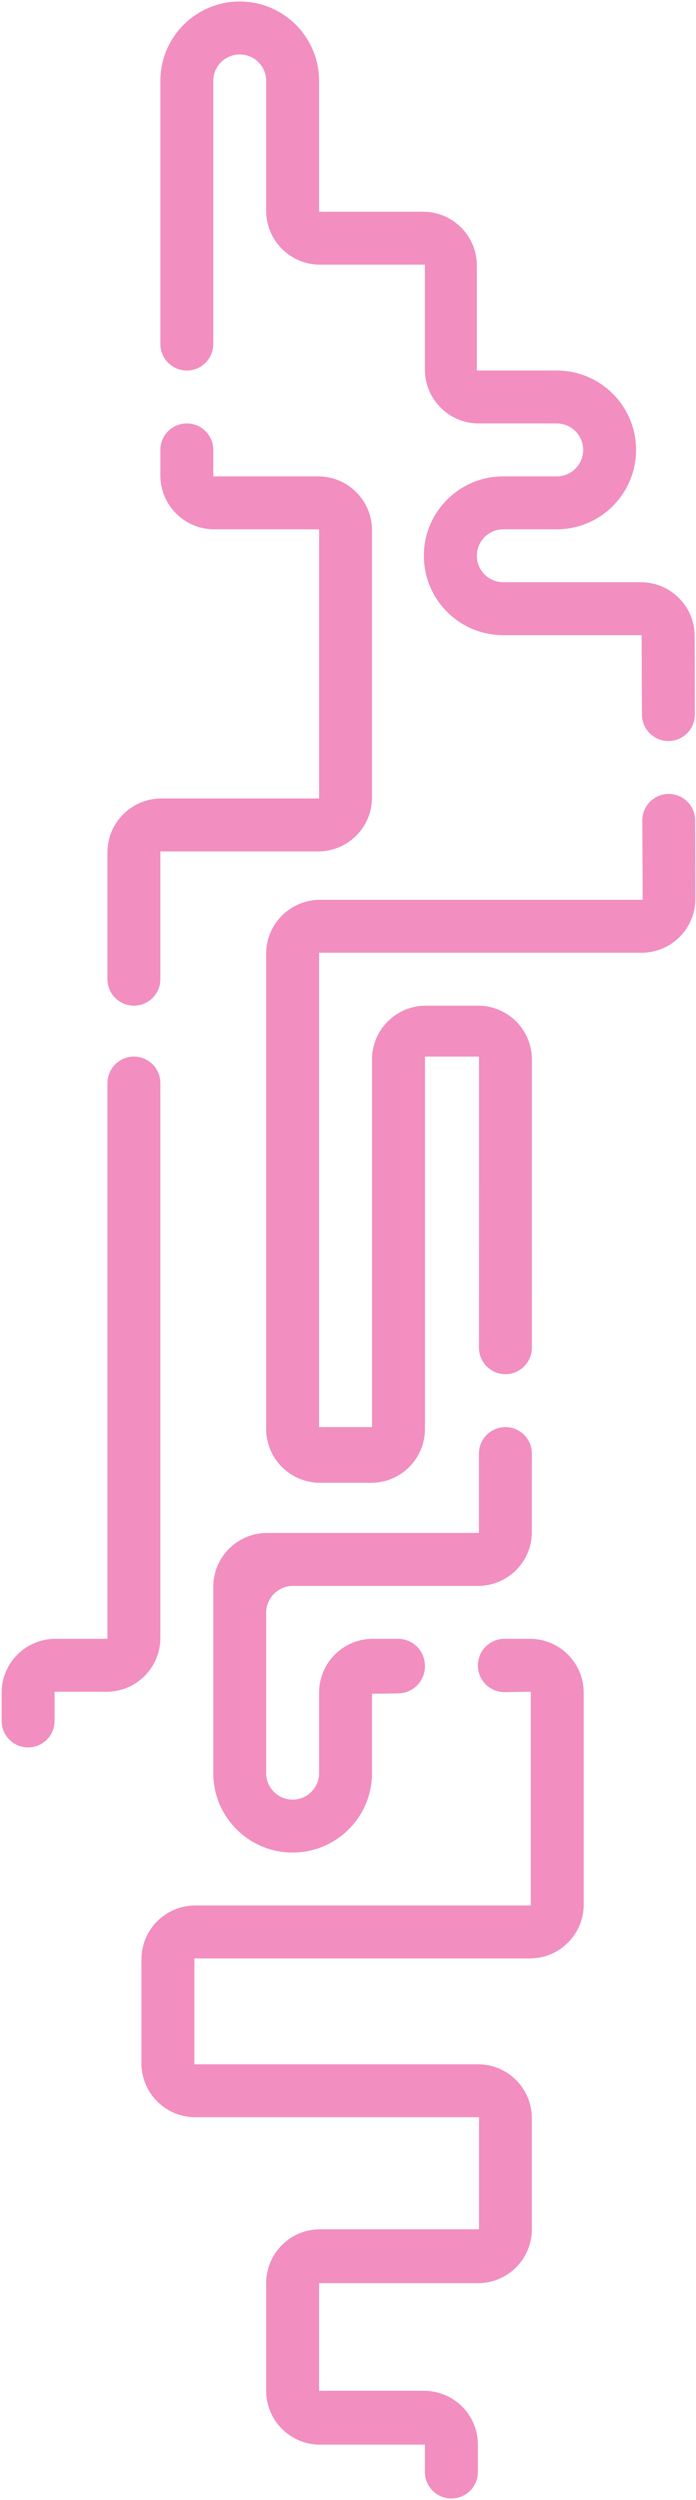 <svg width="388" height="1393" viewBox="0 0 388 1393" fill="none" xmlns="http://www.w3.org/2000/svg">
<path d="M148.894 854.213H266.992L266.999 809.97C267 801.826 273.603 795.224 281.747 795.224C289.893 795.224 296.497 801.829 296.496 809.975L296.49 853.711C296.488 870.278 283.057 883.707 266.49 883.707H163.388C155.104 883.707 148.388 890.422 148.388 898.707V988.06C148.388 996.204 154.991 1002.81 163.135 1002.81C171.28 1002.81 177.882 996.204 177.882 988.06V943.201C177.882 926.632 191.314 913.201 207.882 913.201H221.871C230.155 913.201 236.871 919.917 236.871 928.201V928.596C236.871 936.791 230.293 943.469 222.099 943.594L207.377 943.819V988.06C207.377 1012.49 187.569 1032.3 163.135 1032.3C138.702 1032.3 118.894 1012.49 118.894 988.06V884.213C118.894 867.644 132.326 854.213 148.894 854.213Z" fill="#F28EC0"/>
<path d="M295.901 1061.8V942.695L281.491 942.914C273.197 943.041 266.407 936.353 266.407 928.058C266.407 919.853 273.059 913.201 281.264 913.201H295.395C311.963 913.201 325.395 926.632 325.395 943.201V1061.29C325.395 1077.86 311.963 1091.29 295.395 1091.29H108.342V1150.28H266.486C283.055 1150.28 296.486 1163.71 296.486 1180.28V1242.23C296.486 1258.8 283.055 1272.23 266.486 1272.23H177.882V1332.23H236.407C252.975 1332.23 266.407 1345.66 266.407 1362.23V1377.46C266.407 1385.62 259.795 1392.23 251.639 1392.23C243.483 1392.23 236.871 1385.62 236.871 1377.46V1362.23H178.388C161.82 1362.23 148.388 1348.8 148.388 1332.23V1272.23C148.388 1255.66 161.82 1242.23 178.388 1242.23H267.034V1179.77H108.848C92.279 1179.77 78.848 1166.34 78.848 1149.77V1091.8C78.848 1075.23 92.279 1061.8 108.848 1061.8H295.901Z" fill="#F28EC0"/>
<path d="M30.918 913.201H59.906V603.513C59.906 595.368 66.509 588.766 74.653 588.766C82.798 588.766 89.4 595.368 89.4 603.513V912.695C89.4 929.263 75.969 942.695 59.4 942.695H30.412V958.977C30.412 967.121 23.81 973.724 15.665 973.724C7.52 973.724 0.918 967.121 0.918 958.977V943.201C0.918 926.632 14.349 913.201 30.918 913.201Z" fill="#F28EC0"/>
<path d="M236.913 588.766H267.034L267.008 750.98C267.007 759.126 273.61 765.73 281.756 765.73C289.9 765.73 296.502 759.129 296.503 750.985L296.524 590.399C296.526 573.829 283.094 560.396 266.524 560.396H237.377C220.808 560.396 207.377 573.827 207.377 590.396V795.224H177.882V530.901H357.632C374.231 530.901 387.675 517.423 387.632 500.824L387.519 457.098C387.498 448.985 380.915 442.419 372.802 442.419C364.652 442.419 358.053 449.043 358.085 457.194L358.258 501.407H178.388C161.82 501.407 148.388 514.839 148.388 531.407V796.254C148.388 812.822 161.82 826.253 178.388 826.253H206.913C223.481 826.253 236.913 812.822 236.913 796.253V588.766Z" fill="#F28EC0"/>
<path d="M265.831 206.467L310.338 206.467C334.876 206.467 354.727 226.437 354.579 250.974C354.432 275.304 334.668 294.949 310.338 294.949H280.578C272.434 294.949 265.831 301.551 265.831 309.696C265.831 317.84 272.434 324.443 280.578 324.443H357.254C373.792 324.443 387.211 337.827 387.254 354.365L387.367 398.131C387.388 406.295 380.775 412.925 372.611 412.925C364.484 412.925 357.887 406.354 357.855 398.227L357.682 353.937H280.536C256.103 353.937 236.295 334.13 236.295 309.696C236.295 285.262 256.103 265.455 280.536 265.455H310.357C318.39 265.455 324.945 259.026 325.102 250.995C325.263 242.74 318.615 235.961 310.357 235.961H266.871C250.302 235.961 236.871 222.529 236.871 205.961V147.478H178.388C161.82 147.478 148.388 134.047 148.388 117.478V45.084C148.388 36.939 141.786 30.337 133.641 30.337C125.497 30.337 118.894 36.939 118.894 45.084V191.719C118.894 199.864 112.292 206.467 104.147 206.467C96.003 206.467 89.4 199.864 89.4 191.719V45.084C89.4 20.65 109.208 0.843 133.641 0.843C158.075 0.843 177.882 20.65 177.882 45.084V117.984H235.831C252.4 117.984 265.831 131.416 265.831 147.984V206.467Z" fill="#F28EC0"/>
<path d="M89.4 474.443V545.648C89.4 553.793 82.798 560.396 74.653 560.396C66.509 560.396 59.906 553.793 59.906 545.648V474.949C59.906 458.38 73.338 444.949 89.906 444.949H177.882V294.949H119.4C102.832 294.949 89.4 281.517 89.4 264.949V250.708C89.4 242.563 96.003 235.961 104.147 235.961C112.292 235.961 118.894 242.563 118.894 250.708V265.455H177.377C193.945 265.455 207.377 278.886 207.377 295.455V444.443C207.377 461.011 193.945 474.443 177.377 474.443H89.4Z" fill="#F28EC0"/>
</svg>
